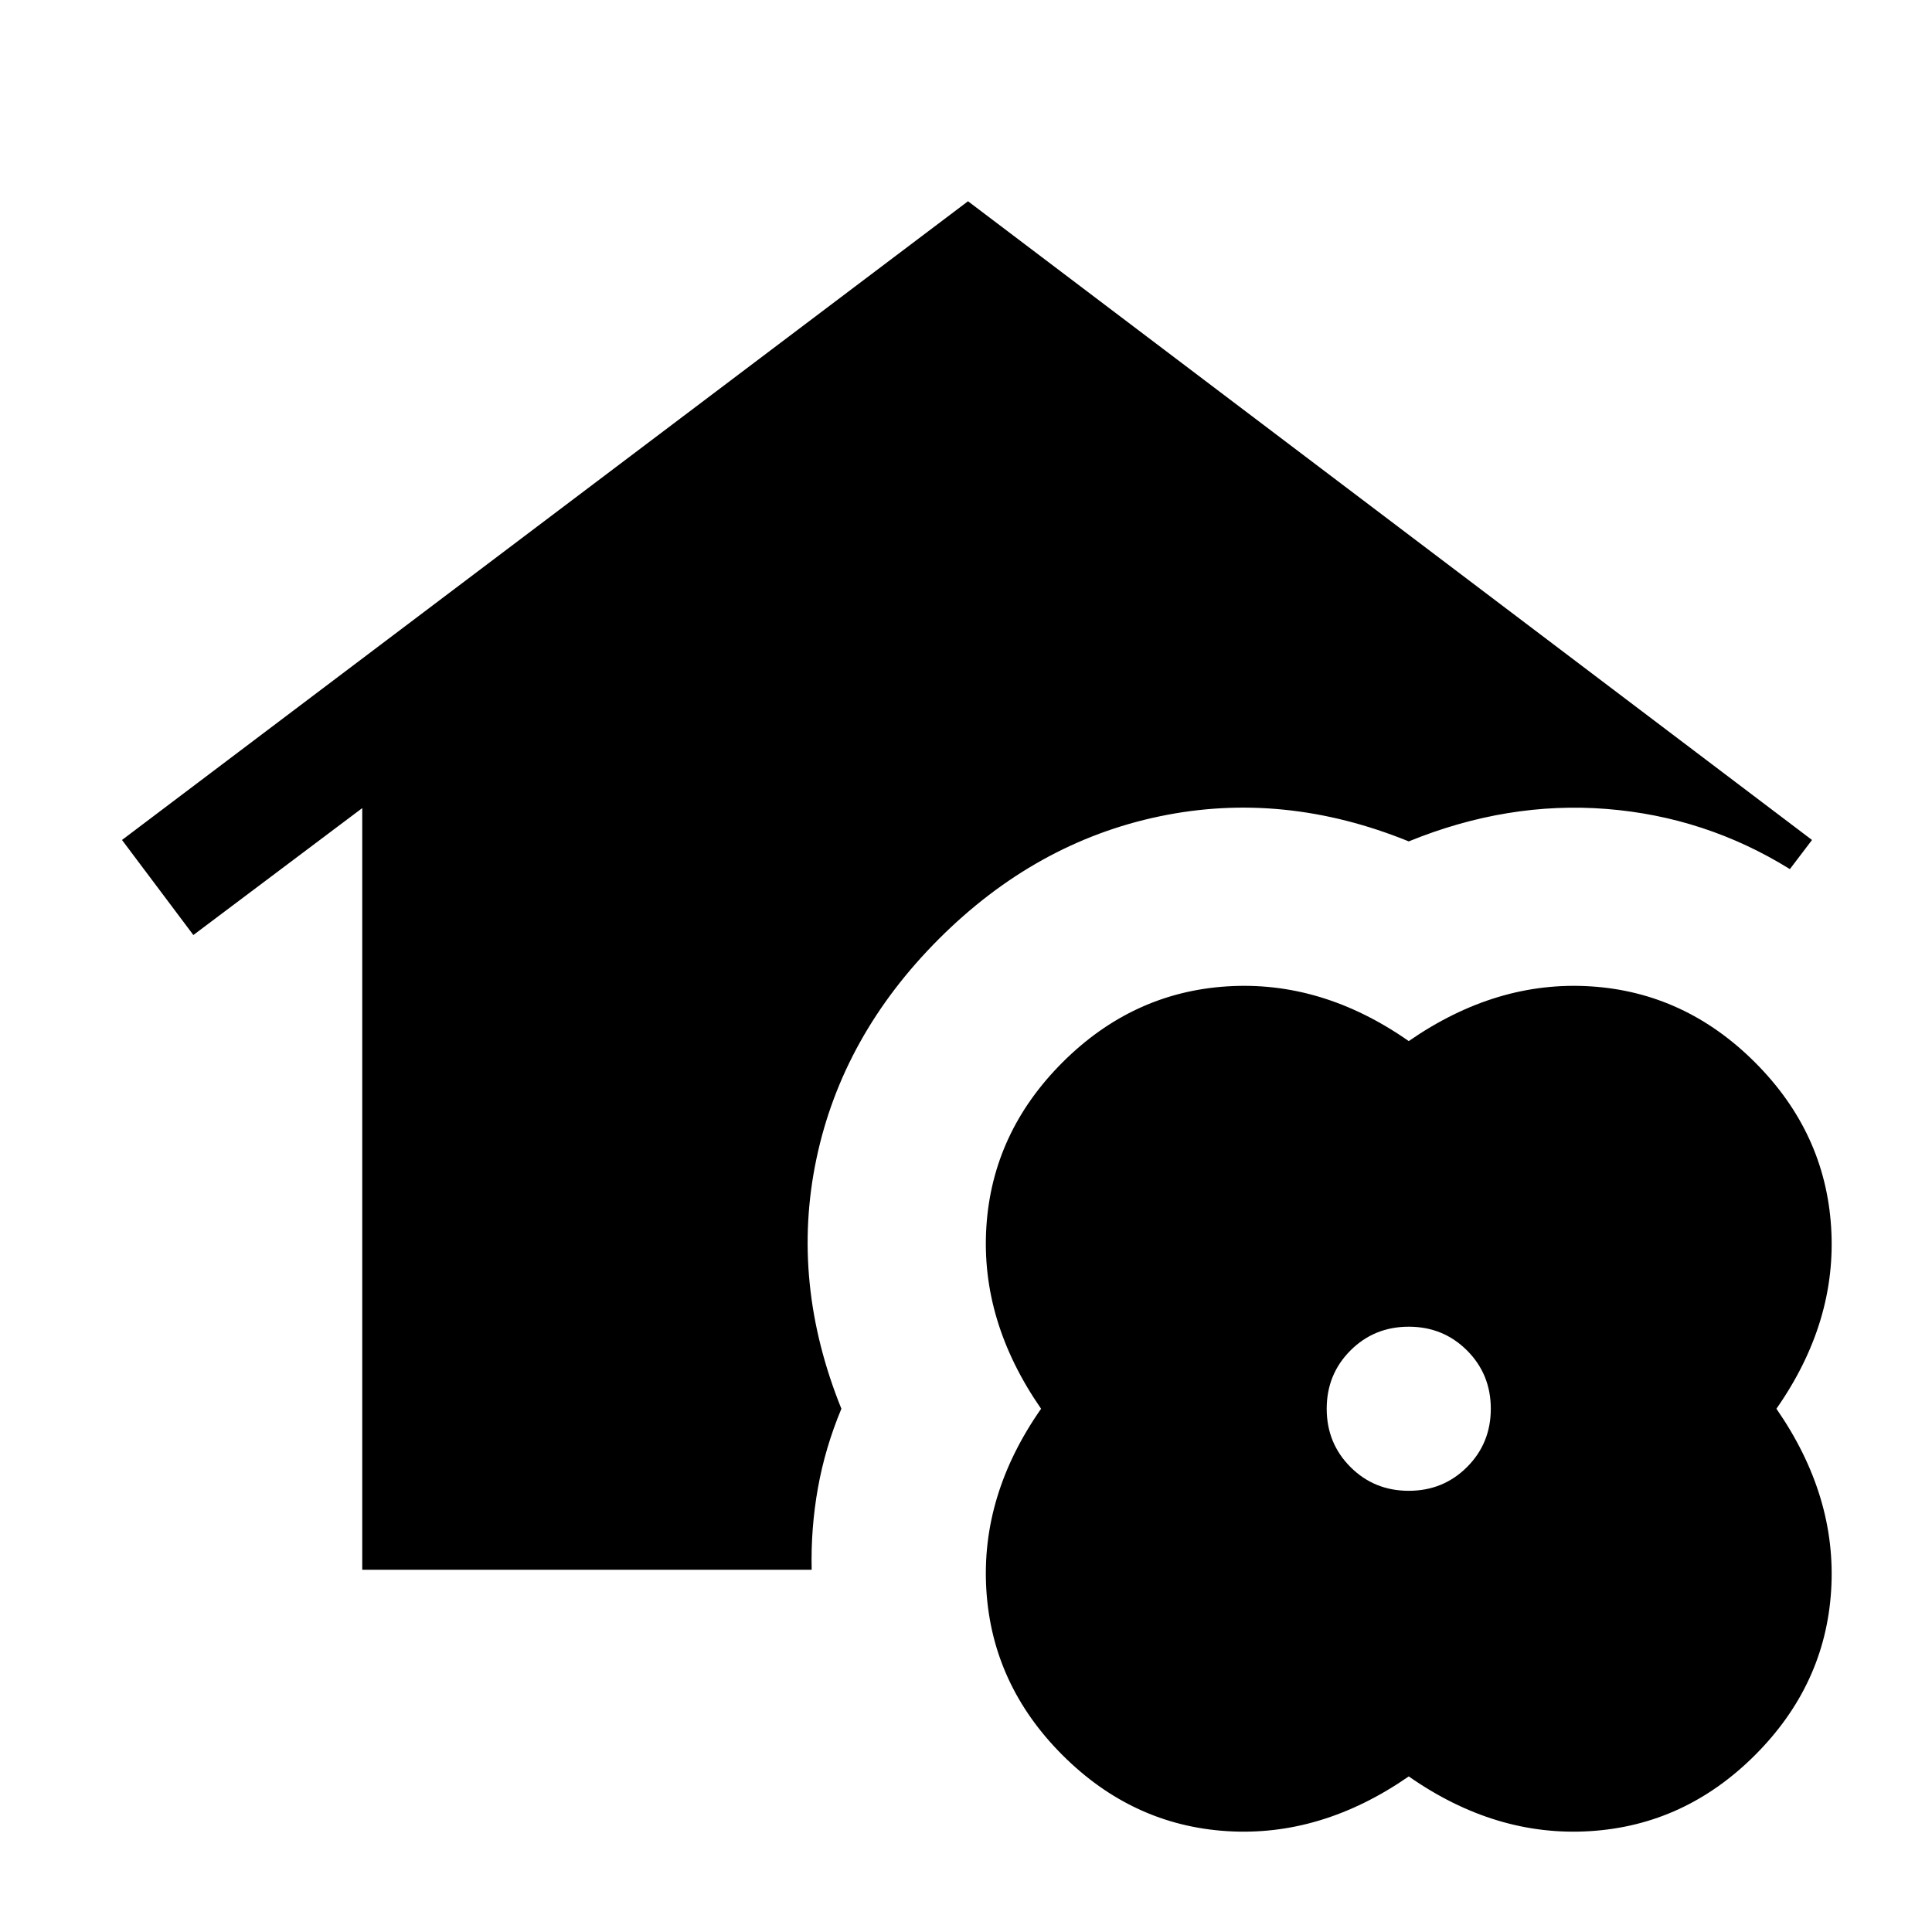<svg xmlns="http://www.w3.org/2000/svg" height="24" viewBox="0 -960 960 960" width="24"><path d="M180-180v-378.46l-83.92 63.07-35.46-47.23L481-860l419.38 317.38-11 14.47q-41.92-26-91.11-29.89-49.19-3.88-98.27 16.12-62.31-25.31-123.88-12.43-61.58 12.89-109.58 60.89t-60.89 109.38Q392.77-322.69 418.08-260q-8.08 19.38-11.66 39.38-3.57 20-3.11 40.62H180ZM700-77.31q-43.54 30.16-90.38 27.19-46.85-2.96-81.7-37.8-34.84-34.85-37.8-81.89-2.97-47.04 27.19-90.19-30.16-43.54-27.19-90.38 2.96-46.85 37.8-81.7 34.85-34.84 81.89-37.8 47.04-2.97 90.19 27.19 43.54-30.16 90.38-27.19 46.85 2.96 81.7 37.8 34.84 34.85 37.8 81.89 2.97 47.04-27.19 90.19 30.16 43.54 27.19 90.38-2.96 46.85-37.8 81.7-34.85 34.84-81.89 37.8-47.04 2.97-90.19-27.19Zm0-141.92q17.15 0 28.96-11.81 11.81-11.81 11.81-28.96t-11.81-28.96q-11.81-11.81-28.96-11.81t-28.96 11.81q-11.81 11.81-11.81 28.96t11.81 28.96q11.81 11.81 28.96 11.81Z"/></svg>